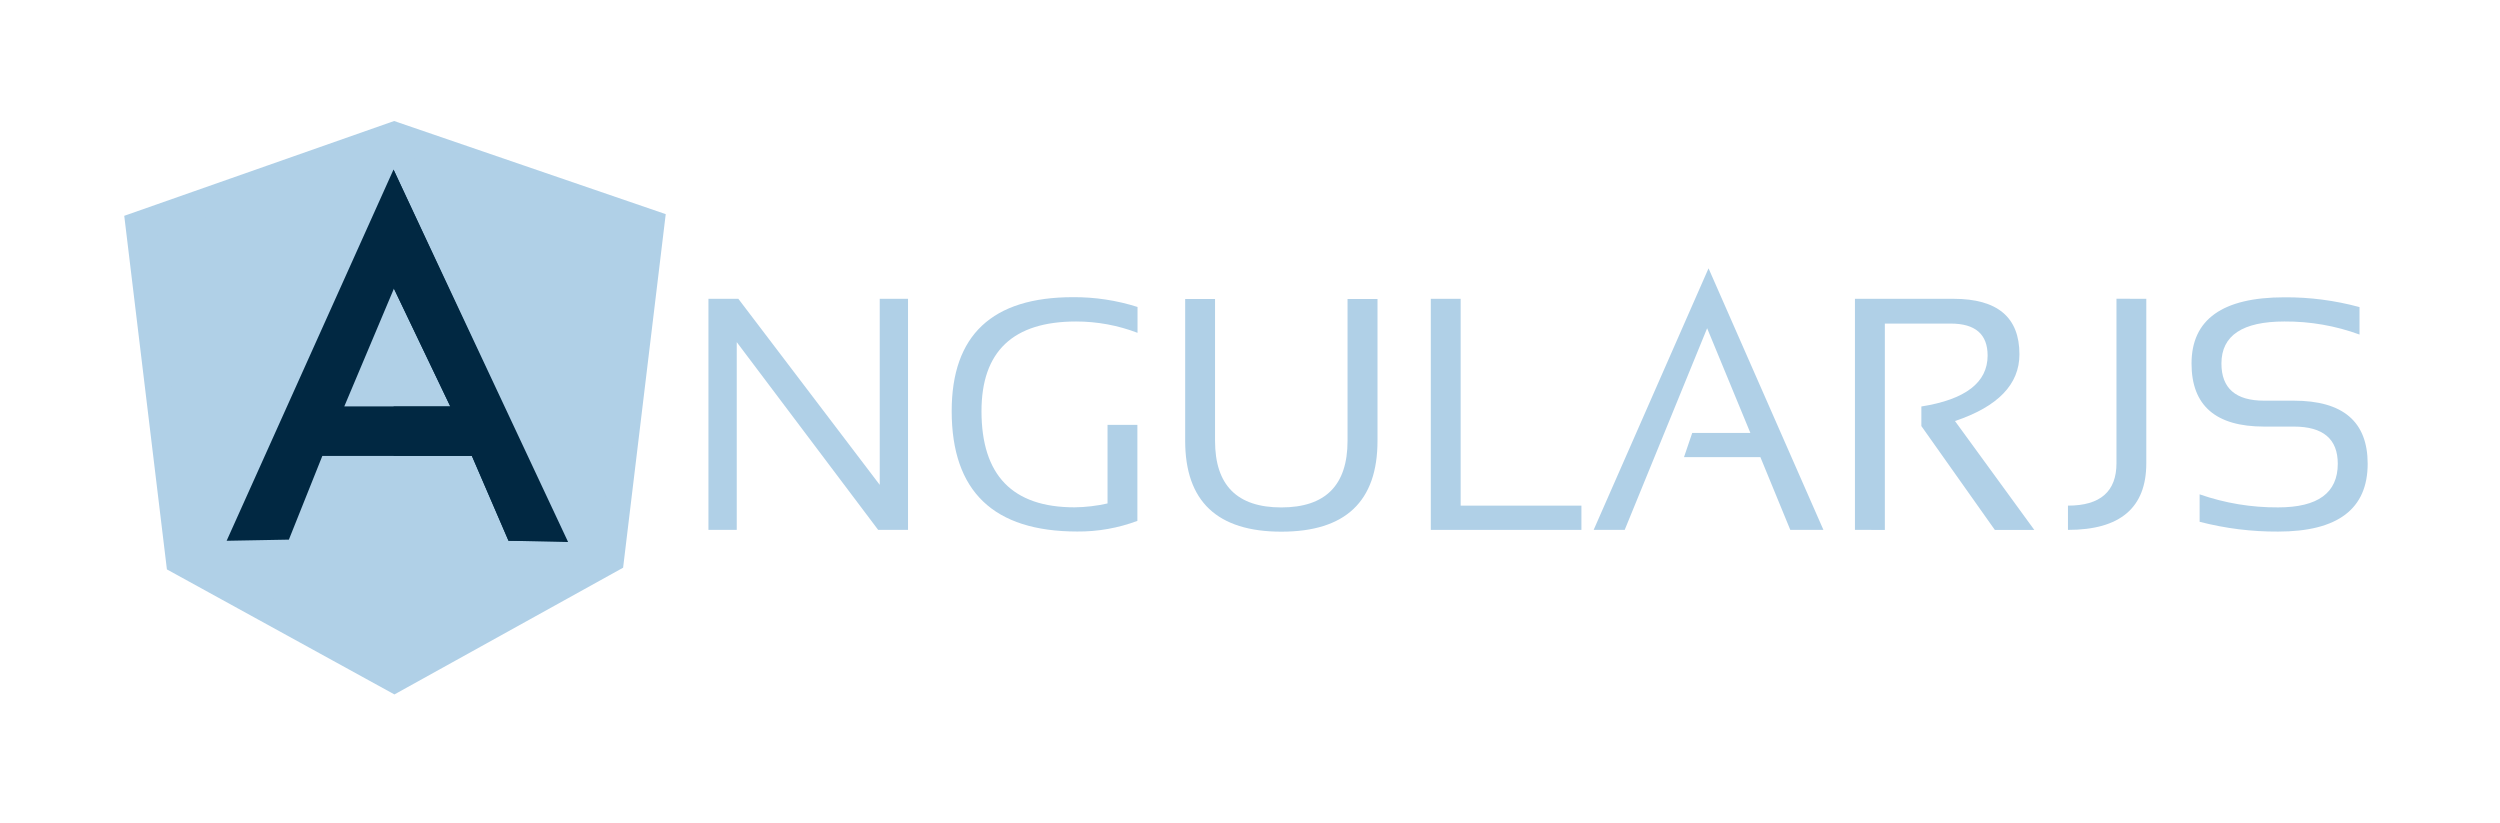 <svg width="231" height="76" viewBox="0 0 231 76" fill="none" xmlns="http://www.w3.org/2000/svg">
<g clip-path="url(#clip0_1002_45932)">
<path d="M65.46 48.961V27.61H68.223L81.287 44.8V27.61H83.901V48.961H81.142L68.075 31.612V48.961H65.46Z" fill="#B0D0E7"/>
<path d="M105.104 48.126C103.325 48.793 101.438 49.128 99.537 49.112C91.805 49.112 87.938 45.404 87.936 37.987C87.936 30.971 91.67 27.462 99.136 27.459C101.162 27.445 103.177 27.75 105.107 28.364V30.753C103.296 30.061 101.374 29.706 99.435 29.706C93.605 29.706 90.69 32.468 90.69 37.993C90.69 43.916 93.555 46.877 99.287 46.877C100.313 46.866 101.335 46.745 102.336 46.518V39.257H105.095V48.126H105.104Z" fill="#B0D0E7"/>
<path d="M109.51 40.734V27.625H112.27V40.734C112.27 44.835 114.31 46.886 118.391 46.886C122.473 46.886 124.513 44.835 124.513 40.734V27.625H127.281V40.734C127.281 46.331 124.32 49.129 118.397 49.127C112.475 49.125 109.512 46.327 109.51 40.734Z" fill="#B0D0E7"/>
<path d="M134.965 27.61V46.721H146.123V48.961H132.206V27.61H134.965Z" fill="#B0D0E7"/>
<path d="M150.122 48.961H147.254L157.869 24.794L168.484 48.961H165.423L162.661 42.242H155.601L156.361 40.005H161.735L157.739 30.328L150.122 48.961Z" fill="#B0D0E7"/>
<path d="M171.397 48.961V27.61H180.504C184.568 27.61 186.598 29.319 186.596 32.737C186.596 35.515 184.611 37.571 180.64 38.904L187.971 48.967H184.325L177.534 39.368V37.559C181.613 36.912 183.654 35.343 183.656 32.855C183.656 30.884 182.521 29.899 180.251 29.899H174.16V48.964L171.397 48.961Z" fill="#B0D0E7"/>
<path d="M198.318 27.611V42.809C198.318 46.915 195.905 48.965 191.08 48.961V46.721C194.07 46.721 195.564 45.414 195.562 42.8V27.602L198.318 27.611Z" fill="#B0D0E7"/>
<path d="M203.245 48.213V45.677C205.577 46.491 208.031 46.899 210.501 46.883C214.174 46.883 216.011 45.539 216.011 42.851C216.011 40.561 214.657 39.416 211.949 39.416H209.201C204.732 39.416 202.498 37.475 202.498 33.593C202.498 29.514 205.359 27.473 211.083 27.471C213.425 27.456 215.759 27.761 218.019 28.376V30.912C215.798 30.098 213.449 29.69 211.083 29.706C207.203 29.706 205.262 31 205.26 33.587C205.26 35.877 206.574 37.022 209.201 37.022H211.949C216.496 37.022 218.771 38.963 218.773 42.845C218.773 47.025 216.016 49.115 210.501 49.118C208.054 49.132 205.614 48.828 203.245 48.213Z" fill="#B0D0E7"/>
<path d="M36.417 11.181L11.48 19.941L15.422 52.613L36.444 64.166L57.575 52.456L61.513 19.787L36.417 11.181Z" fill="#B0D0E7"/>
<path d="M59.025 21.675L36.36 13.946V61.407L55.358 50.894L59.025 21.675Z" fill="#B0D0E7"/>
<path d="M14.279 21.814L17.657 51.033L36.354 61.407V13.946L14.279 21.814Z" fill="#B0D0E7"/>
<path d="M41.613 37.553L36.399 26.666L31.812 37.553H41.613ZM43.6 42.13H29.783L26.692 49.862L20.941 49.968L36.36 15.668L52.312 49.968H46.984L43.6 42.13Z" fill="#012842"/>
<path d="M36.36 15.668L36.399 26.666L41.607 37.562H36.369V42.121H43.606L46.99 49.962L52.493 50.083L36.36 15.668Z" fill="#012842"/>
</g>
<defs>
<clipPath id="clip0_1002_45932">
<rect width="207.293" height="53" fill="white" transform="translate(11.48 11.166)"/>
</clipPath>
</defs>
</svg>
